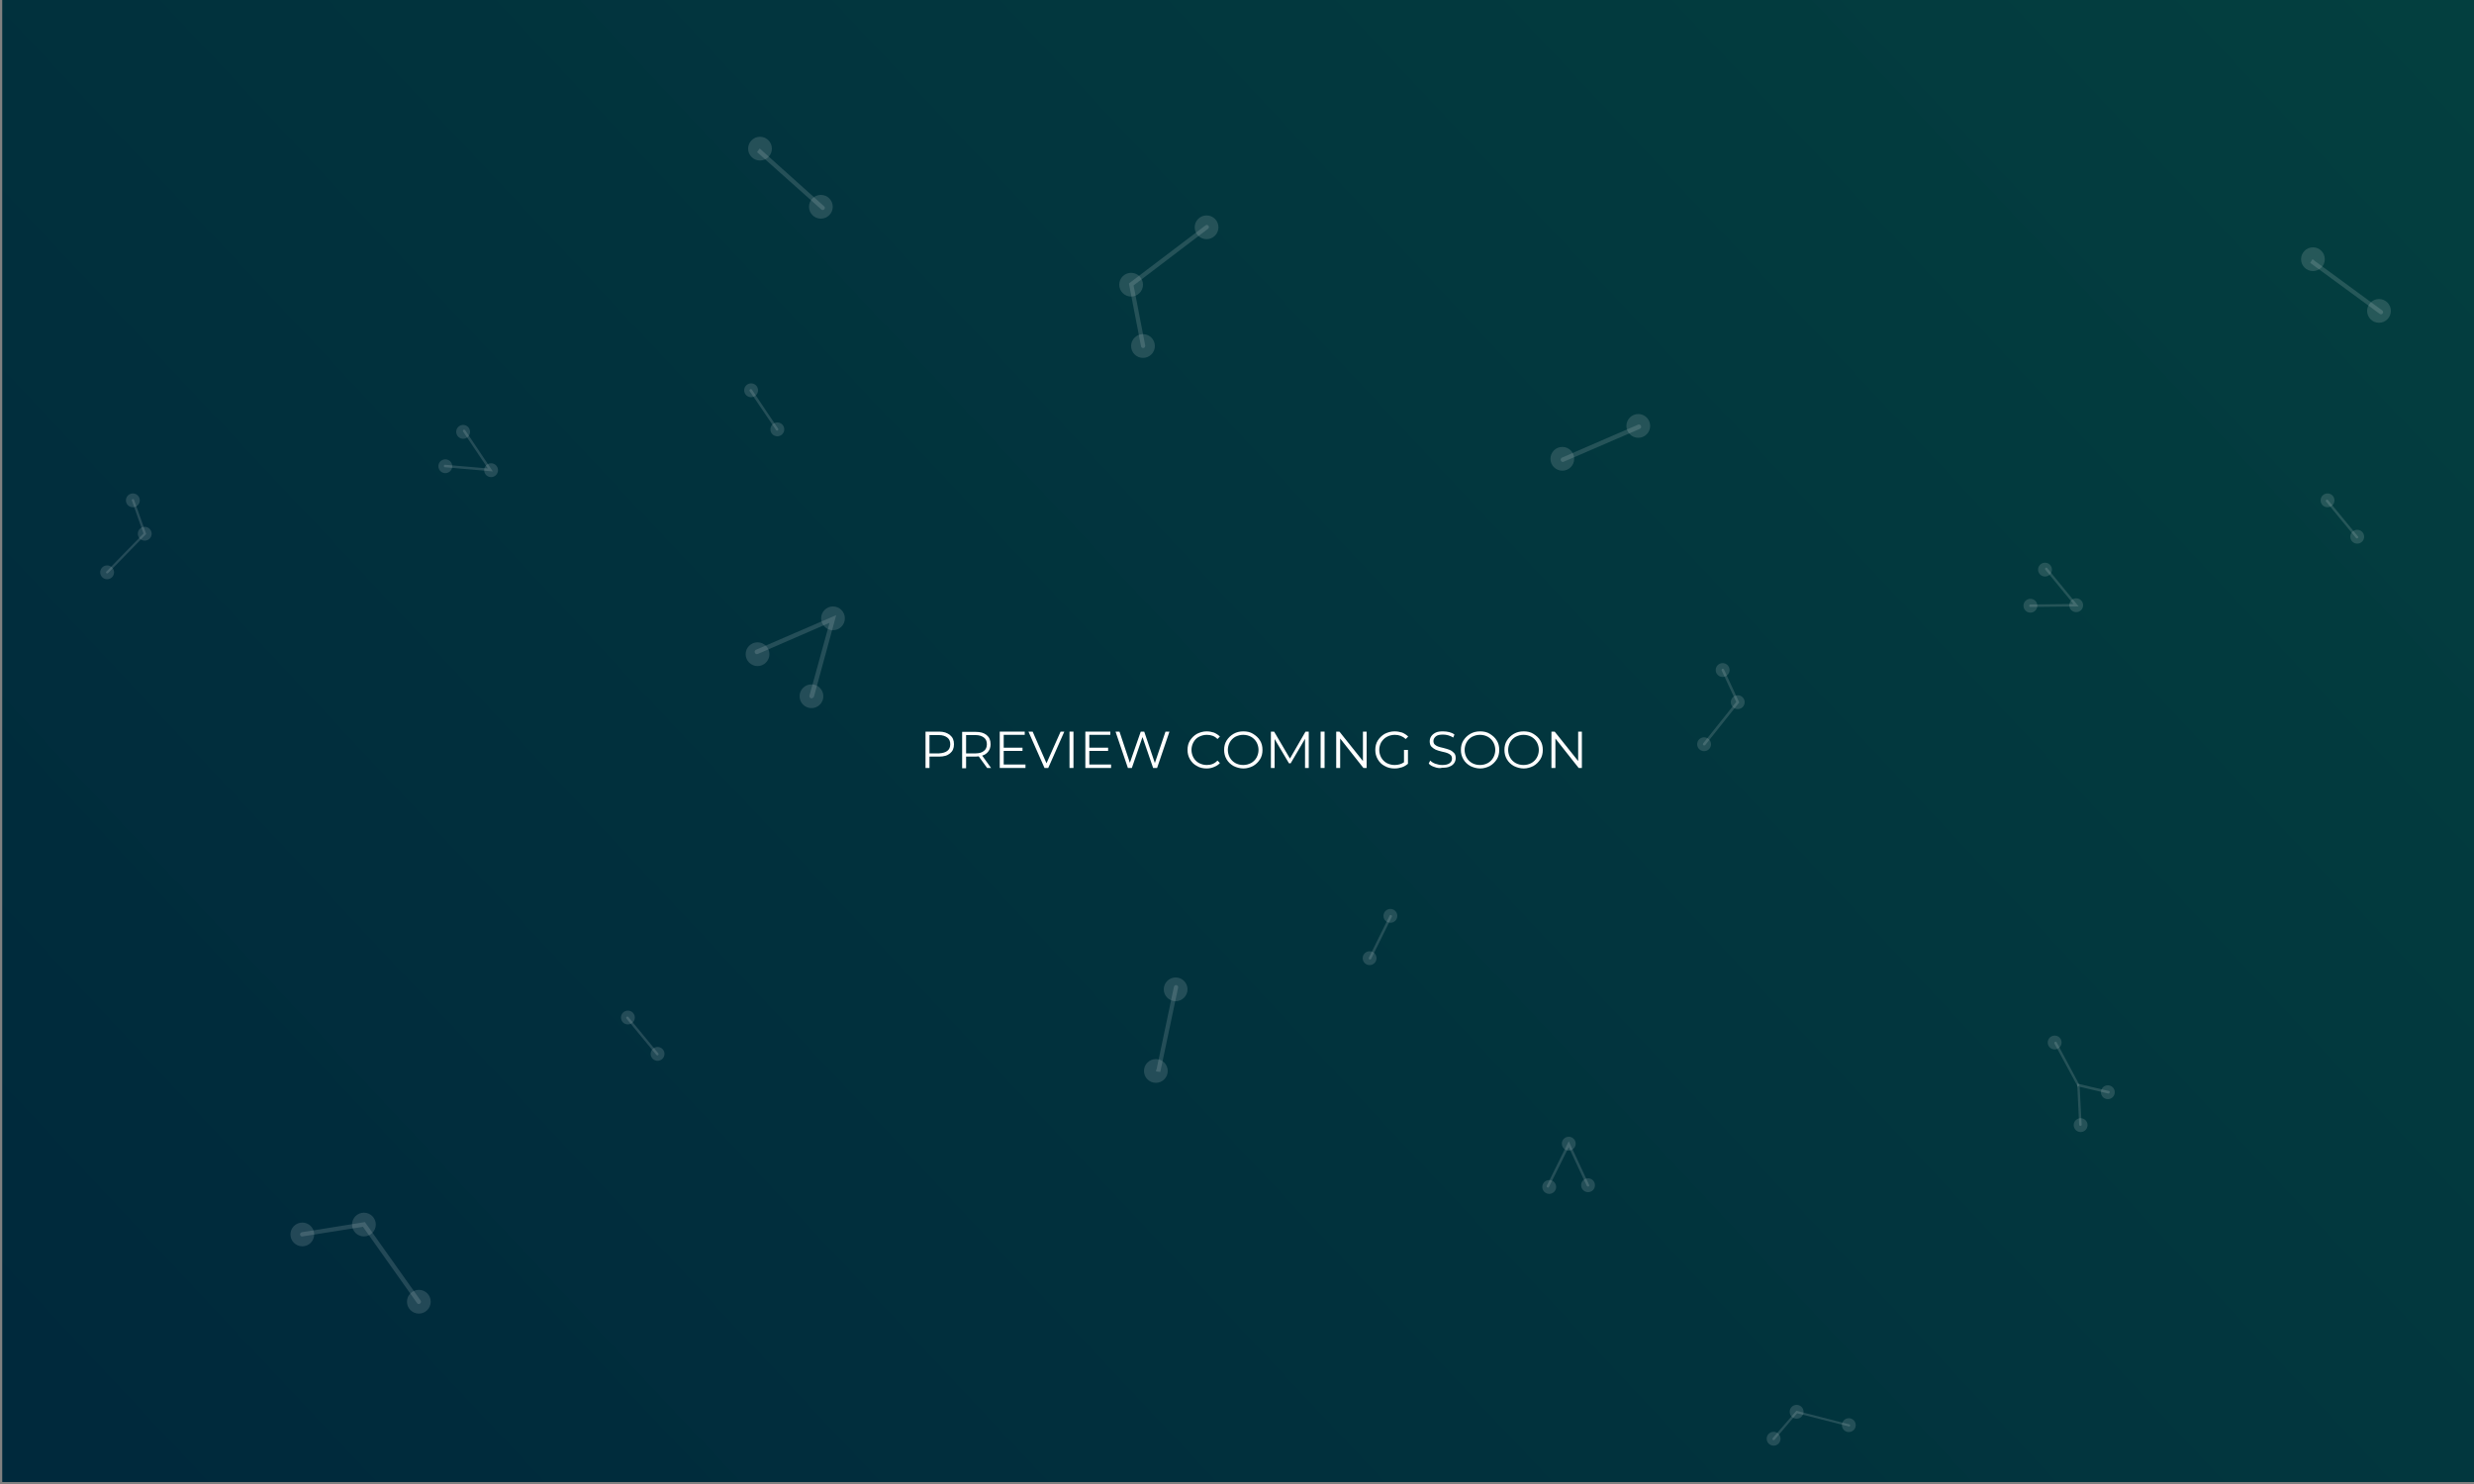 <?xml version="1.0" encoding="utf-8"?>
<!-- Generator: Adobe Illustrator 22.0.1, SVG Export Plug-In . SVG Version: 6.00 Build 0)  -->
<svg version="1.1" id="Layer_1" xmlns="http://www.w3.org/2000/svg" xmlns:xlink="http://www.w3.org/1999/xlink" x="0px" y="0px"
	 viewBox="0 0 1000 600" style="enable-background:new 0 0 1000 600;" xml:space="preserve">
<rect x="0" y="0" width="1000" height="600" fill="#808080" stroke="none"/>
<style type="text/css">
	.st0{fill:url(#SVGID_1_);}
	.st1{fill:url(#SVGID_2_);}
	.st2{fill:#FFFFFF;}
	.st3{fill:#C6DDD9;}
	.st4{fill:#75CABF;}
	.st5{fill:#1CAE97;}
	.st6{opacity:0.14;}
</style>
<linearGradient id="SVGID_1_" gradientUnits="userSpaceOnUse" x1="111.791" y1="664.381" x2="905.123" y2="-81.1">
	<stop  offset="0" style="stop-color:#00293C"/>
	<stop  offset="1" style="stop-color:#033F3F"/>
</linearGradient>
<rect x="0.9" y="-0.8" class="st0" width="999.1" height="600"/>
<g>
	<path class="st2" d="M384,297.2c1.1,0.9,1.6,2.1,1.6,3.7c0,1.6-0.5,2.8-1.6,3.7c-1.1,0.9-2.5,1.3-4.4,1.3h-3.9v4.6h-1.6v-14.7h5.5
		C381.5,295.8,382.9,296.3,384,297.2z M382.9,303.6c0.8-0.6,1.2-1.5,1.2-2.7c0-1.2-0.4-2.1-1.2-2.7s-1.9-1-3.3-1h-3.9v7.4h3.9
		C381,304.5,382.1,304.2,382.9,303.6z"/>
	<path class="st2" d="M399,310.5l-3.4-4.7c-0.4,0-0.8,0.1-1.2,0.1h-3.9v4.7h-1.6v-14.7h5.5c1.9,0,3.3,0.4,4.4,1.3
		c1.1,0.9,1.6,2.1,1.6,3.7c0,1.1-0.3,2.1-0.9,2.9s-1.4,1.4-2.5,1.7l3.6,5H399z M397.7,303.6c0.8-0.6,1.2-1.5,1.2-2.7
		c0-1.2-0.4-2.1-1.2-2.7s-1.9-1-3.3-1h-3.9v7.4h3.9C395.9,304.6,397,304.2,397.7,303.6z"/>
	<path class="st2" d="M414.5,309.2v1.3h-10.4v-14.7h10.1v1.3h-8.5v5.2h7.6v1.3h-7.6v5.5H414.5z"/>
	<path class="st2" d="M430.2,295.8l-6.5,14.7h-1.5l-6.5-14.7h1.7l5.6,12.8l5.7-12.8H430.2z"/>
	<path class="st2" d="M432.3,295.8h1.6v14.7h-1.6V295.8z"/>
	<path class="st2" d="M449.1,309.2v1.3h-10.4v-14.7h10.1v1.3h-8.5v5.2h7.6v1.3h-7.6v5.5H449.1z"/>
	<path class="st2" d="M472.7,295.8l-5,14.7h-1.6l-4.3-12.5l-4.3,12.5h-1.6l-5-14.7h1.6l4.2,12.6l4.4-12.6h1.4l4.3,12.7l4.3-12.7
		H472.7z"/>
	<path class="st2" d="M483.8,309.7c-1.2-0.6-2.1-1.5-2.8-2.7s-1-2.4-1-3.8c0-1.4,0.3-2.7,1-3.8c0.7-1.1,1.6-2,2.8-2.7
		c1.2-0.6,2.5-1,3.9-1c1.1,0,2.1,0.2,3,0.5c0.9,0.4,1.7,0.9,2.4,1.6l-1,1c-1.1-1.2-2.6-1.7-4.3-1.7c-1.2,0-2.2,0.3-3.2,0.8
		c-1,0.5-1.7,1.3-2.2,2.2c-0.5,0.9-0.8,2-0.8,3.1c0,1.1,0.3,2.2,0.8,3.1c0.5,0.9,1.3,1.7,2.2,2.2c1,0.5,2,0.8,3.2,0.8
		c1.8,0,3.2-0.6,4.3-1.8l1,1c-0.6,0.7-1.4,1.2-2.4,1.6c-0.9,0.4-1.9,0.6-3,0.6C486.3,310.7,484.9,310.4,483.8,309.7z"/>
	<path class="st2" d="M498.6,309.7c-1.2-0.7-2.1-1.5-2.8-2.7s-1-2.4-1-3.8c0-1.4,0.3-2.7,1-3.8c0.7-1.1,1.6-2,2.8-2.7s2.5-1,4-1
		s2.8,0.3,3.9,1s2.1,1.5,2.8,2.7c0.7,1.1,1,2.4,1,3.8c0,1.4-0.3,2.7-1,3.8s-1.6,2-2.8,2.7c-1.2,0.6-2.5,1-3.9,1
		S499.8,310.3,498.6,309.7z M505.7,308.5c0.9-0.5,1.7-1.3,2.2-2.2c0.5-0.9,0.8-2,0.8-3.1c0-1.1-0.3-2.2-0.8-3.1s-1.3-1.7-2.2-2.2
		c-0.9-0.5-2-0.8-3.2-0.8s-2.2,0.3-3.2,0.8c-0.9,0.5-1.7,1.3-2.2,2.2c-0.5,0.9-0.8,2-0.8,3.1c0,1.1,0.3,2.2,0.8,3.1
		c0.5,0.9,1.3,1.7,2.2,2.2c0.9,0.5,2,0.8,3.2,0.8S504.7,309,505.7,308.5z"/>
	<path class="st2" d="M529,295.8v14.7h-1.5v-11.8l-5.8,9.9H521l-5.8-9.8v11.7h-1.5v-14.7h1.3l6.4,10.9l6.3-10.9H529z"/>
	<path class="st2" d="M533.8,295.8h1.6v14.7h-1.6V295.8z"/>
	<path class="st2" d="M552.4,295.8v14.7h-1.3l-9.4-11.9v11.9h-1.6v-14.7h1.3l9.5,11.9v-11.9H552.4z"/>
	<path class="st2" d="M567.6,303.2h1.5v5.6c-0.7,0.6-1.5,1.1-2.4,1.4c-0.9,0.3-1.9,0.5-3,0.5c-1.5,0-2.8-0.3-4-1
		c-1.2-0.6-2.1-1.5-2.8-2.7s-1-2.4-1-3.8c0-1.4,0.3-2.7,1-3.8c0.7-1.1,1.6-2,2.8-2.7c1.2-0.6,2.5-1,4-1c1.1,0,2.1,0.2,3.1,0.5
		c0.9,0.4,1.7,0.9,2.4,1.6l-1,1c-1.2-1.1-2.6-1.7-4.4-1.7c-1.2,0-2.3,0.3-3.2,0.8c-1,0.5-1.7,1.3-2.3,2.2c-0.5,0.9-0.8,2-0.8,3.1
		c0,1.1,0.3,2.2,0.8,3.1c0.5,0.9,1.3,1.7,2.2,2.2c1,0.5,2,0.8,3.2,0.8c1.5,0,2.8-0.4,3.8-1.1V303.2z"/>
	<path class="st2" d="M579.8,310.1c-1-0.3-1.8-0.8-2.3-1.4l0.6-1.2c0.5,0.5,1.2,1,2.1,1.3c0.9,0.3,1.8,0.5,2.7,0.5
		c1.3,0,2.3-0.2,3-0.7c0.7-0.5,1-1.1,1-1.9c0-0.6-0.2-1.1-0.5-1.4s-0.8-0.6-1.3-0.8c-0.5-0.2-1.2-0.4-2.2-0.6
		c-1.1-0.3-2-0.5-2.6-0.8s-1.2-0.7-1.7-1.2s-0.7-1.3-0.7-2.2c0-0.7,0.2-1.4,0.6-2c0.4-0.6,1-1.1,1.8-1.5c0.8-0.4,1.8-0.5,3-0.5
		c0.8,0,1.7,0.1,2.5,0.3c0.8,0.2,1.5,0.5,2.1,1l-0.5,1.2c-0.6-0.4-1.3-0.7-2-0.9c-0.7-0.2-1.4-0.3-2.1-0.3c-1.3,0-2.3,0.2-2.9,0.7
		s-1,1.1-1,1.9c0,0.6,0.2,1.1,0.5,1.4s0.8,0.6,1.3,0.8s1.3,0.4,2.2,0.6c1.1,0.3,1.9,0.5,2.6,0.8c0.7,0.3,1.2,0.7,1.7,1.2
		c0.5,0.5,0.7,1.2,0.7,2.1c0,0.7-0.2,1.4-0.6,2c-0.4,0.6-1,1.1-1.8,1.4c-0.8,0.4-1.8,0.5-3,0.5C581.9,310.7,580.8,310.5,579.8,310.1
		z"/>
	<path class="st2" d="M594.3,309.7c-1.2-0.7-2.1-1.5-2.8-2.7s-1-2.4-1-3.8c0-1.4,0.3-2.7,1-3.8c0.7-1.1,1.6-2,2.8-2.7s2.5-1,4-1
		s2.8,0.3,3.9,1s2.1,1.5,2.8,2.7c0.7,1.1,1,2.4,1,3.8c0,1.4-0.3,2.7-1,3.8s-1.6,2-2.8,2.7c-1.2,0.6-2.5,1-3.9,1
		S595.5,310.3,594.3,309.7z M601.4,308.5c0.9-0.5,1.7-1.3,2.2-2.2c0.5-0.9,0.8-2,0.8-3.1c0-1.1-0.3-2.2-0.8-3.1s-1.3-1.7-2.2-2.2
		c-0.9-0.5-2-0.8-3.2-0.8s-2.2,0.3-3.2,0.8c-0.9,0.5-1.7,1.3-2.2,2.2c-0.5,0.9-0.8,2-0.8,3.1c0,1.1,0.3,2.2,0.8,3.1
		c0.5,0.9,1.3,1.7,2.2,2.2c0.9,0.5,2,0.8,3.2,0.8S600.5,309,601.4,308.5z"/>
	<path class="st2" d="M611.9,309.7c-1.2-0.7-2.1-1.5-2.8-2.7s-1-2.4-1-3.8c0-1.4,0.3-2.7,1-3.8c0.7-1.1,1.6-2,2.8-2.7s2.5-1,4-1
		s2.8,0.3,3.9,1s2.1,1.5,2.8,2.7c0.7,1.1,1,2.4,1,3.8c0,1.4-0.3,2.7-1,3.8s-1.6,2-2.8,2.7c-1.2,0.6-2.5,1-3.9,1
		S613.1,310.3,611.9,309.7z M619,308.5c0.9-0.5,1.7-1.3,2.2-2.2c0.5-0.9,0.8-2,0.8-3.1c0-1.1-0.3-2.2-0.8-3.1s-1.3-1.7-2.2-2.2
		c-0.9-0.5-2-0.8-3.2-0.8s-2.2,0.3-3.2,0.8c-0.9,0.5-1.7,1.3-2.2,2.2c-0.5,0.9-0.8,2-0.8,3.1c0,1.1,0.3,2.2,0.8,3.1
		c0.5,0.9,1.3,1.7,2.2,2.2c0.9,0.5,2,0.8,3.2,0.8S618.1,309,619,308.5z"/>
	<path class="st2" d="M639.4,295.8v14.7h-1.3l-9.4-11.9v11.9h-1.6v-14.7h1.3l9.5,11.9v-11.9H639.4z"/>
</g>
<g class="st6">
	<g>
		<path class="st2" d="M462.3,140.7c0,0-0.1,0-0.1,0c-0.5,0.1-0.9-0.2-1-0.7l-4.9-25.4l31-23.5c0.4-0.3,0.9-0.2,1.2,0.2
			c0.3,0.4,0.2,0.9-0.2,1.2l-30.1,22.9l4.7,24.3C462.9,140.1,462.7,140.6,462.3,140.7z"/>
	</g>
</g>
<g class="st6">
	<g>
		<circle class="st2" cx="487.7" cy="91.9" r="4.8"/>
	</g>
</g>
<g class="st6">
	<g>
		<circle class="st2" cx="662.2" cy="172.2" r="4.8"/>
	</g>
</g>
<g class="st6">
	<g>
		<circle class="st2" cx="631.5" cy="185.5" r="4.8"/>
	</g>
</g>
<g class="st6">
	<g>
		<circle class="st2" cx="457.2" cy="115.1" r="4.8"/>
	</g>
</g>
<g class="st6">
	<g>
		<circle class="st2" cx="462" cy="139.9" r="4.8"/>
	</g>
</g>
<g class="st6">
	<g>
		<path class="st2" d="M169.6,527.2c-0.4,0.1-0.8,0-1-0.3L146.7,496l-24.4,3.9c-0.5,0.1-0.9-0.2-1-0.7c-0.1-0.5,0.3-0.9,0.7-1
			l25.5-4.1l22.5,31.7c0.3,0.4,0.2,0.9-0.2,1.2C169.8,527.1,169.7,527.1,169.6,527.2z"/>
	</g>
</g>
<g class="st6">
	<g>
		<circle class="st2" cx="169.3" cy="526.3" r="4.8"/>
	</g>
</g>
<g class="st6">
	<g>
		<circle class="st2" cx="147.1" cy="495.1" r="4.8"/>
	</g>
</g>
<g class="st6">
	<g>
		<circle class="st2" cx="122.2" cy="499.1" r="4.8"/>
	</g>
</g>
<g class="st6">
	<g>
		<path class="st2" d="M328.3,282.3c-0.2,0.1-0.4,0.1-0.5,0c-0.5-0.1-0.7-0.6-0.6-1.1l8.1-29.4l-29,12.6c-0.5,0.2-1,0-1.2-0.5
			c-0.2-0.4,0-1,0.5-1.2l32.4-14l-9,33C328.8,282,328.6,282.2,328.3,282.3z"/>
	</g>
</g>
<g class="st6">
	<g>
		<path class="st2" d="M632,186.7c-0.4,0.2-0.9,0-1.1-0.5c-0.2-0.4,0-1,0.5-1.2l30.7-13.3c0.4-0.2,1,0,1.2,0.5c0.2,0.4,0,1-0.5,1.2
			L632,186.7C632,186.7,632,186.7,632,186.7z"/>
	</g>
</g>
<g class="st6">
	<g>
		<circle class="st2" cx="328" cy="281.5" r="4.8"/>
	</g>
</g>
<g class="st6">
	<g>
		<circle class="st2" cx="336.7" cy="250" r="4.8"/>
	</g>
</g>
<g class="st6">
	<g>
		<circle class="st2" cx="306.2" cy="264.5" r="4.8"/>
	</g>
</g>
<g>
	<g class="st6">
		<g>
			<circle class="st2" cx="830.5" cy="421.5" r="2.8"/>
		</g>
	</g>
	<g class="st6">
		<g>
			<circle class="st2" cx="562" cy="370.3" r="2.8"/>
		</g>
	</g>
	<g class="st6">
		<g>
			<circle class="st2" cx="553.6" cy="387.4" r="2.8"/>
		</g>
	</g>
	<g class="st6">
		<g>
			<path class="st2" d="M747.8,576.5c-0.1,0.2-0.3,0.3-0.6,0.2l-20.8-5.3l-9.1,10.7c-0.2,0.2-0.5,0.2-0.7,0.1
				c-0.2-0.2-0.2-0.5-0.1-0.7l9.6-11.1l21.4,5.5c0.3,0.1,0.4,0.3,0.4,0.6C747.8,576.4,747.8,576.4,747.8,576.5z"/>
		</g>
	</g>
	<g class="st6">
		<g>
			<circle class="st2" cx="747.3" cy="576.2" r="2.8"/>
		</g>
	</g>
	<g class="st6">
		<g>
			<circle class="st2" cx="726.2" cy="570.8" r="2.8"/>
		</g>
	</g>
	<g class="st6">
		<g>
			<circle class="st2" cx="716.9" cy="581.7" r="2.8"/>
		</g>
	</g>
	<g class="st6">
		<g>
			<path class="st2" d="M642.3,479.5c0,0.1-0.1,0.2-0.2,0.2c-0.3,0.1-0.5,0-0.7-0.2l-7.3-15.7l-8,16.1c-0.1,0.3-0.4,0.3-0.7,0.2
				c-0.2-0.1-0.3-0.4-0.2-0.7l8.9-18l8.2,17.6C642.4,479.2,642.4,479.3,642.3,479.5z"/>
		</g>
	</g>
	<g class="st6">
		<g>
			<path class="st2" d="M852.6,441.9c-0.1,0.2-0.3,0.3-0.5,0.2l-11.5-2.7l0.8,15.3c0,0.3-0.2,0.5-0.5,0.5c-0.3,0-0.5-0.2-0.5-0.5
				l-0.8-16.6l12.8,3c0.3,0.1,0.4,0.3,0.4,0.6C852.6,441.8,852.6,441.9,852.6,441.9z"/>
		</g>
	</g>
	<g class="st6">
		<g>
			<path class="st2" d="M840.6,438.8l-0.8,0.6l-0.1-0.2c-0.1-0.1-0.1-0.2-0.1-0.3l-9.2-17c-0.1-0.2,0-0.5,0.2-0.7
				c0.2-0.1,0.5,0,0.7,0.2L840.6,438.8z"/>
		</g>
	</g>
	<g class="st6">
		<g>
			<path class="st2" d="M554.2,387.7c-0.1,0.2-0.4,0.3-0.7,0.2c-0.2-0.1-0.3-0.4-0.2-0.7l8.4-17c0.1-0.3,0.4-0.3,0.7-0.2
				c0.2,0.1,0.3,0.4,0.2,0.7L554.2,387.7C554.2,387.7,554.2,387.7,554.2,387.7z"/>
		</g>
	</g>
	<g class="st6">
		<g>
			<circle class="st2" cx="641.9" cy="479.2" r="2.8"/>
		</g>
	</g>
	<g class="st6">
		<g>
			<circle class="st2" cx="634.1" cy="462.4" r="2.8"/>
		</g>
	</g>
	<g class="st6">
		<g>
			<circle class="st2" cx="626.2" cy="479.9" r="2.8"/>
		</g>
	</g>
	<g class="st6">
		<g>
			<circle class="st2" cx="852" cy="441.6" r="2.8"/>
		</g>
	</g>
	<g class="st6">
		<g>
			<circle class="st2" cx="841" cy="454.9" r="2.8"/>
		</g>
	</g>
	<g class="st6">
		<g>
			<circle class="st2" cx="475.2" cy="400" r="4.8"/>
		</g>
	</g>
	<g class="st6">
		<g>
			<path class="st2" d="M469,433.4l-1.7-0.2l0-0.4c0-0.2,0.1-0.4,0.2-0.5l7-33.3c0.1-0.5,0.6-0.8,1-0.7c0.5,0.1,0.8,0.6,0.7,1
				L469,433.4z"/>
		</g>
	</g>
	<g class="st6">
		<g>
			<circle class="st2" cx="467.2" cy="433" r="4.8"/>
		</g>
	</g>
</g>
<g class="st6">
	<g>
		<circle class="st2" cx="314.2" cy="173.6" r="2.8"/>
	</g>
</g>
<g class="st6">
	<g>
		<circle class="st2" cx="303.6" cy="157.8" r="2.8"/>
	</g>
</g>
<g class="st6">
	<g>
		<path class="st2" d="M42.9,231.7c-0.1-0.2-0.1-0.4,0.1-0.6l15-15.4l-4.7-13.3c-0.1-0.3,0-0.5,0.3-0.6c0.3-0.1,0.5,0,0.6,0.3
			l4.9,13.8l-15.4,15.8c-0.2,0.2-0.5,0.2-0.7,0C42.9,231.8,42.9,231.7,42.9,231.7z"/>
	</g>
</g>
<g class="st6">
	<g>
		<circle class="st2" cx="43.3" cy="231.4" r="2.8"/>
	</g>
</g>
<g class="st6">
	<g>
		<circle class="st2" cx="58.5" cy="215.8" r="2.8"/>
	</g>
</g>
<g class="st6">
	<g>
		<circle class="st2" cx="53.7" cy="202.3" r="2.8"/>
	</g>
</g>
<g class="st6">
	<g>
		<path class="st2" d="M179.5,188.7c-0.1-0.1-0.1-0.2-0.1-0.3c0-0.3,0.3-0.5,0.5-0.5l17.3,1.5l-10-14.9c-0.2-0.2-0.1-0.5,0.1-0.7
			c0.2-0.2,0.5-0.1,0.7,0.1l11.2,16.7l-19.4-1.7C179.8,189,179.6,188.9,179.5,188.7z"/>
	</g>
</g>
<g class="st6">
	<g>
		<path class="st2" d="M303,158.1c-0.1-0.2-0.1-0.5,0.2-0.7c0.2-0.2,0.5-0.1,0.7,0.1l10.6,15.8c0.2,0.2,0.1,0.5-0.1,0.7
			c-0.2,0.2-0.5,0.1-0.7-0.1L303,158.1C303,158.2,303,158.1,303,158.1z"/>
	</g>
</g>
<g class="st6">
	<g>
		<circle class="st2" cx="180" cy="188.5" r="2.8"/>
	</g>
</g>
<g class="st6">
	<g>
		<circle class="st2" cx="198.5" cy="190.1" r="2.8"/>
	</g>
</g>
<g class="st6">
	<g>
		<circle class="st2" cx="187.2" cy="174.6" r="2.8"/>
	</g>
</g>
<g class="st6">
	<g>
		<circle class="st2" cx="331.8" cy="83.6" r="4.8"/>
	</g>
</g>
<g class="st6">
	<g>
		<path class="st2" d="M306,61.5l1-1.4l0.4,0.2c0.2,0.1,0.3,0.2,0.4,0.4l25.3,22.7c0.4,0.3,0.4,0.9,0.1,1.2
			c-0.3,0.4-0.9,0.4-1.2,0.1L306,61.5z"/>
	</g>
</g>
<g class="st6">
	<g>
		<circle class="st2" cx="307.2" cy="60.1" r="4.8"/>
	</g>
</g>
<g class="st6">
	<g>
		<circle class="st2" cx="952.8" cy="217" r="2.8"/>
	</g>
</g>
<g class="st6">
	<g>
		<circle class="st2" cx="940.8" cy="202.3" r="2.8"/>
	</g>
</g>
<g class="st6">
	<g>
		<path class="st2" d="M688.4,301.2c-0.1-0.2-0.1-0.4,0-0.6l13.4-16.8l-5.9-12.7c-0.1-0.2,0-0.5,0.2-0.7c0.3-0.1,0.5,0,0.7,0.2
			L703,284l-13.8,17.3C689,301.4,688.7,301.5,688.4,301.2C688.4,301.3,688.4,301.2,688.4,301.2z"/>
	</g>
</g>
<g class="st6">
	<g>
		<circle class="st2" cx="688.8" cy="300.9" r="2.8"/>
	</g>
</g>
<g class="st6">
	<g>
		<circle class="st2" cx="702.4" cy="283.9" r="2.8"/>
	</g>
</g>
<g class="st6">
	<g>
		<circle class="st2" cx="696.3" cy="270.9" r="2.8"/>
	</g>
</g>
<g class="st6">
	<g>
		<path class="st2" d="M820.3,245.2c-0.1-0.1-0.1-0.2-0.1-0.3c0-0.3,0.2-0.5,0.5-0.5l17.4-0.2l-11.4-13.9c-0.2-0.2-0.1-0.5,0.1-0.7
			c0.2-0.2,0.5-0.1,0.7,0.1l12.7,15.5l-19.4,0.2C820.5,245.4,820.3,245.3,820.3,245.2z"/>
	</g>
</g>
<g class="st6">
	<g>
		<path class="st2" d="M940.2,202.8c-0.2-0.2-0.1-0.5,0.1-0.7c0.2-0.2,0.5-0.1,0.7,0.1l12.1,14.7c0.2,0.2,0.1,0.5-0.1,0.7
			c-0.2,0.2-0.5,0.1-0.7-0.1L940.2,202.8C940.2,202.8,940.2,202.8,940.2,202.8z"/>
	</g>
</g>
<g class="st6">
	<g>
		<circle class="st2" cx="820.7" cy="244.9" r="2.8"/>
	</g>
</g>
<g class="st6">
	<g>
		<circle class="st2" cx="839.2" cy="244.7" r="2.8"/>
	</g>
</g>
<g class="st6">
	<g>
		<circle class="st2" cx="826.6" cy="230.3" r="2.8"/>
	</g>
</g>
<g class="st6">
	<g>
		<circle class="st2" cx="961.6" cy="125.7" r="4.8"/>
	</g>
</g>
<g class="st6">
	<g>
		<path class="st2" d="M933.8,106.3l0.9-1.5l0.4,0.2c0.2,0.1,0.3,0.2,0.4,0.4l27.4,20.1c0.4,0.3,0.5,0.8,0.2,1.2
			c-0.3,0.4-0.8,0.5-1.2,0.2L933.8,106.3z"/>
	</g>
</g>
<g class="st6">
	<g>
		<circle class="st2" cx="934.9" cy="104.8" r="4.8"/>
	</g>
</g>
<g class="st6">
	<g>
		<circle class="st2" cx="265.8" cy="426.1" r="2.8"/>
	</g>
</g>
<g class="st6">
	<g>
		<circle class="st2" cx="253.8" cy="411.4" r="2.8"/>
	</g>
</g>
<g class="st6">
	<g>
		<path class="st2" d="M253.2,411.8c-0.2-0.2-0.1-0.5,0.1-0.7c0.2-0.2,0.5-0.1,0.7,0.1l12.1,14.7c0.2,0.2,0.1,0.5-0.1,0.7
			c-0.2,0.2-0.5,0.1-0.7-0.1L253.2,411.8C253.2,411.8,253.2,411.8,253.2,411.8z"/>
	</g>
</g>
</svg>
